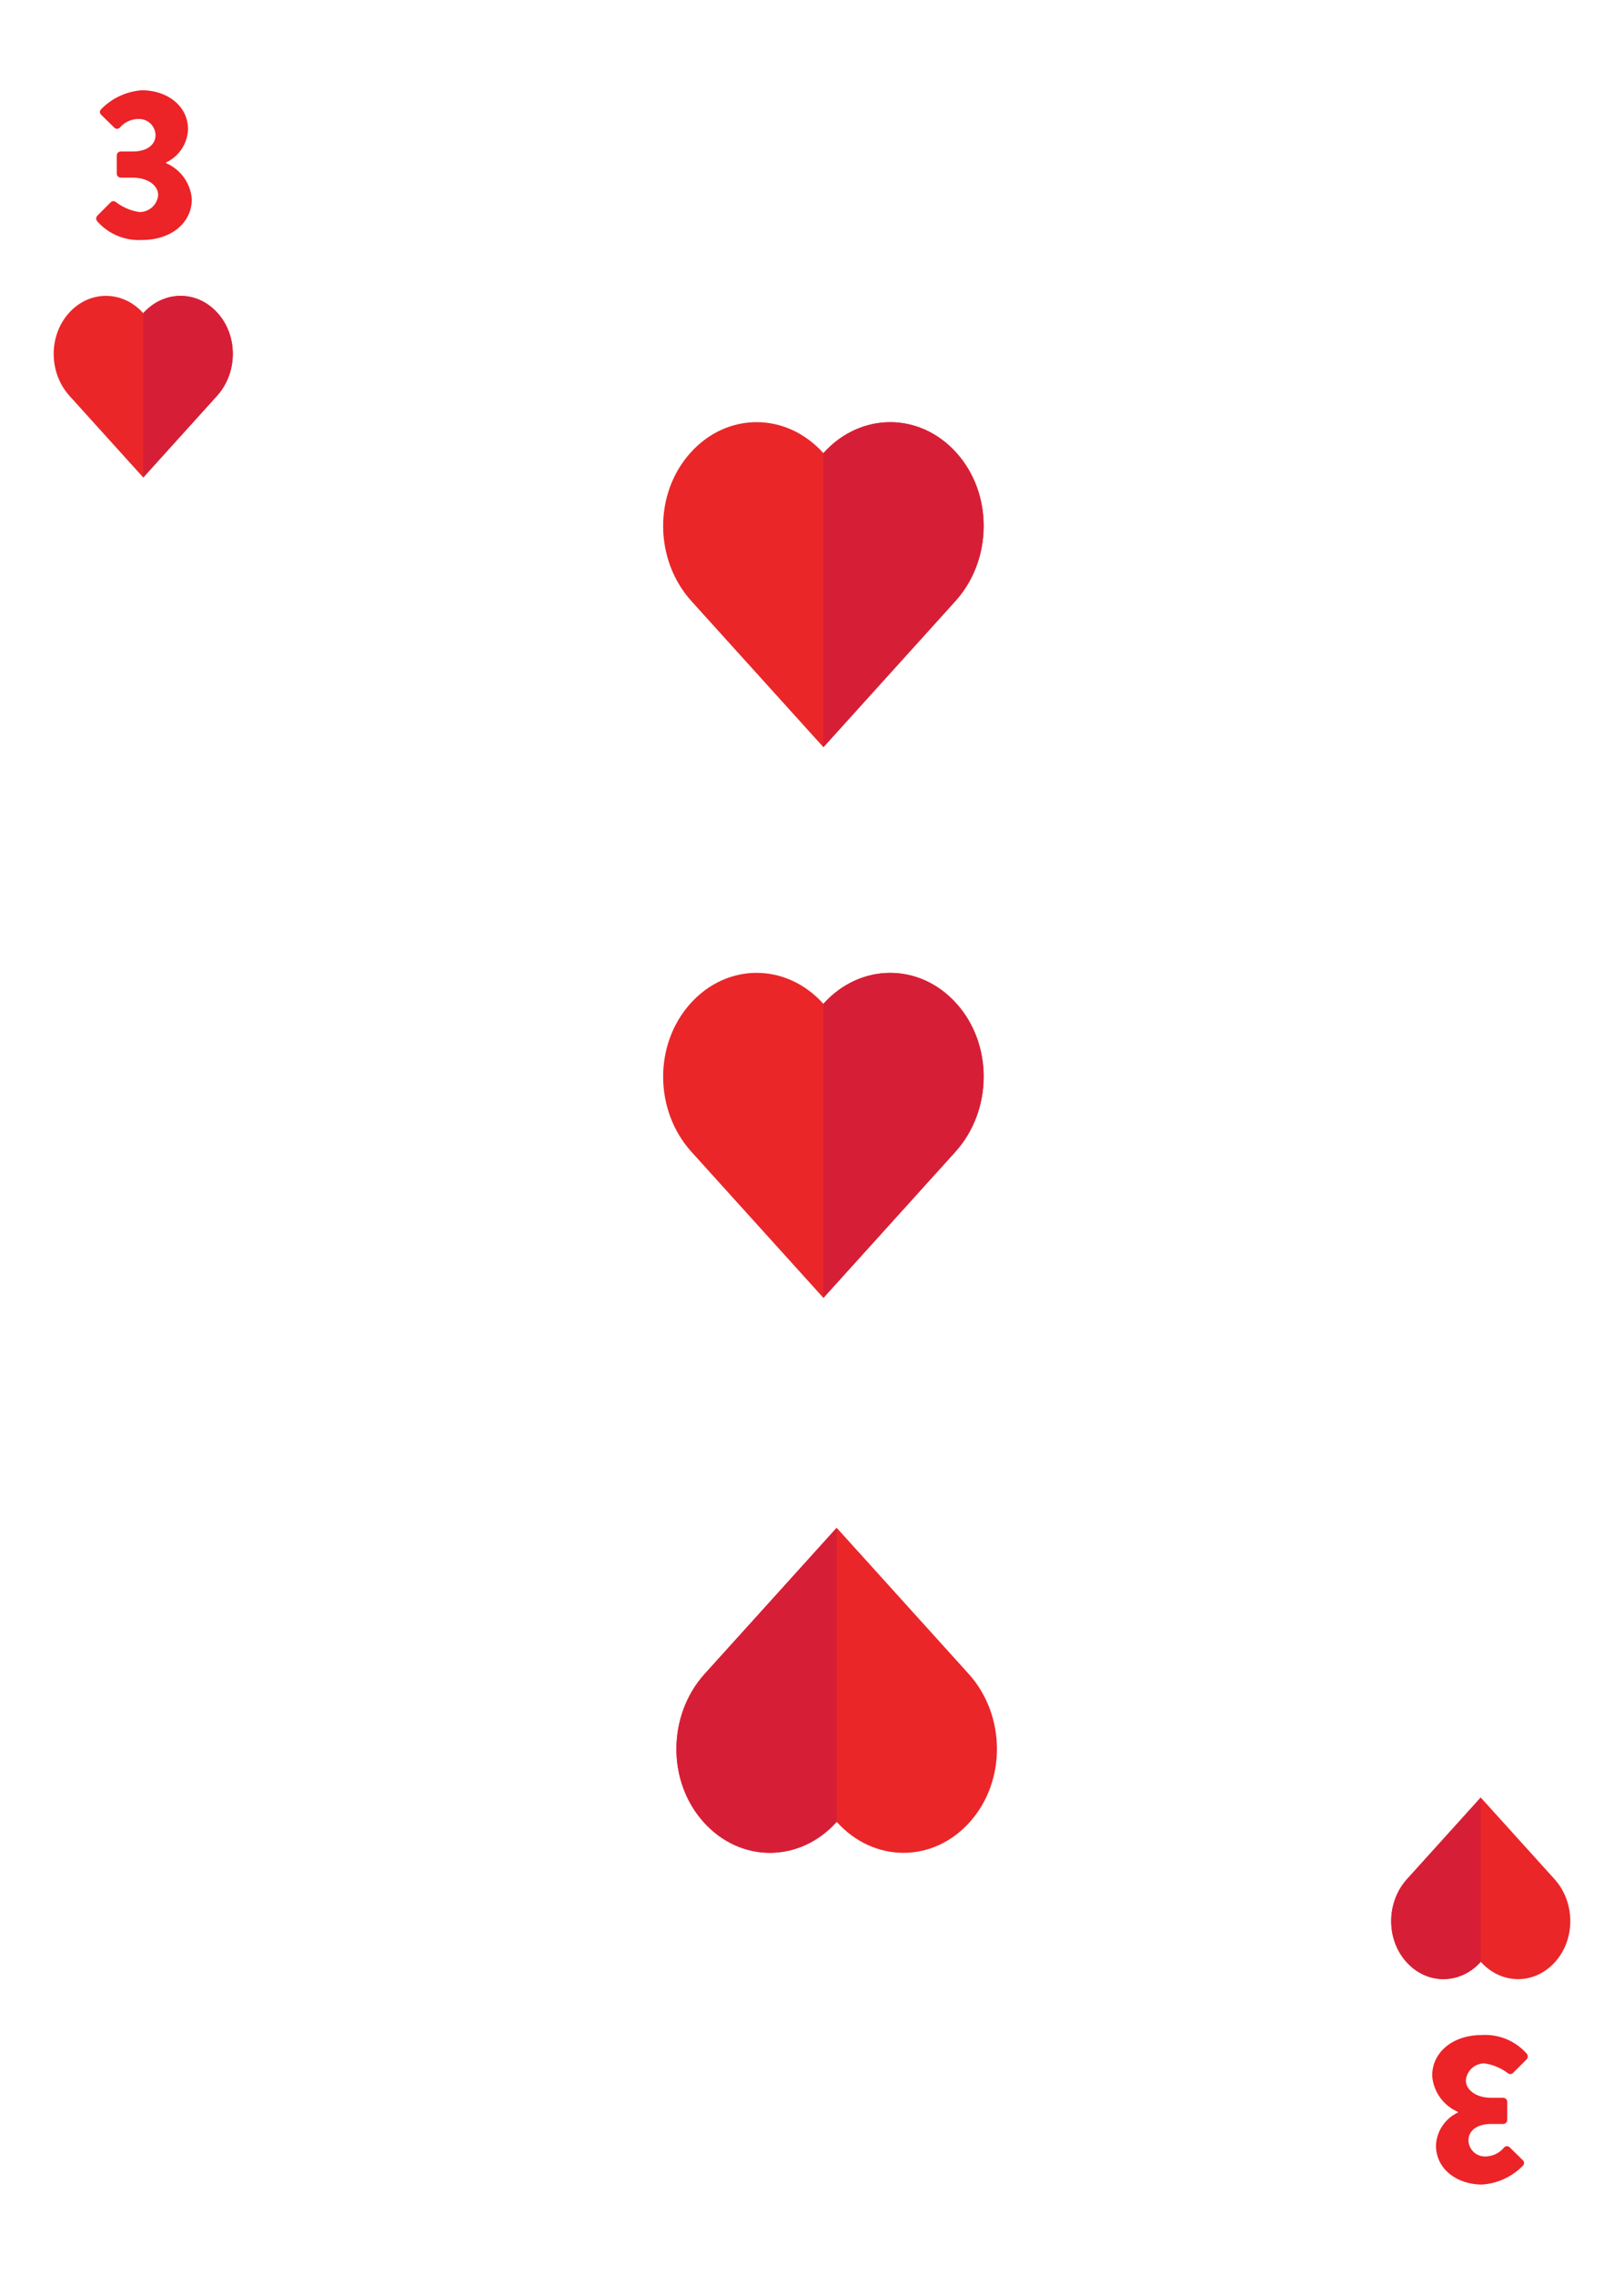 <svg id="Layer_1" data-name="Layer 1" xmlns="http://www.w3.org/2000/svg" xmlns:xlink="http://www.w3.org/1999/xlink" viewBox="0 0 180 252"><defs><style>.cls-1{fill:#ea2629;}.cls-2{fill:#d61f37;}.cls-3{fill:#ec2327;}</style><symbol id="Heart-2" data-name="Heart-2" viewBox="0 0 104.5 105.9"><path class="cls-1" d="M95.61,10c-12-13.37-31.33-13.26-43.36.11h0s0,0,0,0h0C40.21-3.29,20.92-3.4,8.89,10s-11.76,34.88.28,48.25L52.25,105.9,95.33,58.22C107.36,44.85,107.65,23.35,95.61,10Z"/><path class="cls-2" d="M52.25,10.08h0C64.28-3.29,83.58-3.4,95.61,10s11.75,34.88-.28,48.25c0,0,0,0,0,0L52.25,105.9Z"/></symbol></defs><use width="104.5" height="105.9" transform="translate(73.5 46.76) scale(0.34)" xlink:href="#Heart-2"/><use width="104.5" height="105.9" transform="translate(73.5 107.76) scale(0.34)" xlink:href="#Heart-2"/><use width="104.5" height="105.9" transform="translate(110.5 205.24) rotate(180) scale(0.34)" xlink:href="#Heart-2"/><path class="cls-3" d="M10.79,23.89l1.49-1.49a.43.43,0,0,1,.59,0,5.64,5.64,0,0,0,2.6,1.09,2.06,2.06,0,0,0,2.06-1.89c0-1-1.07-1.92-2.82-1.92H13.39a.46.46,0,0,1-.45-.45v-2a.45.45,0,0,1,.45-.45h1.32c1.66,0,2.53-.8,2.53-1.82a1.83,1.83,0,0,0-1.89-1.78,2.72,2.72,0,0,0-2.06.95.43.43,0,0,1-.63,0l-1.45-1.42a.42.42,0,0,1,0-.61A7,7,0,0,1,15.73,10c2.74,0,5.11,1.68,5.11,4.33A4.24,4.24,0,0,1,18.4,18v.07a4.73,4.73,0,0,1,2.86,4c0,2.58-2.24,4.51-5.51,4.51a6.13,6.13,0,0,1-5-2.1A.47.47,0,0,1,10.79,23.89Z"/><path class="cls-3" d="M169.21,228.11l-1.49,1.49a.43.43,0,0,1-.59.05,5.64,5.64,0,0,0-2.6-1.09,2.06,2.06,0,0,0-2.06,1.89c0,1,1.07,1.92,2.82,1.92h1.32a.46.46,0,0,1,.45.45v2a.45.45,0,0,1-.45.45h-1.32c-1.66,0-2.53.8-2.53,1.82a1.83,1.83,0,0,0,1.89,1.78,2.72,2.72,0,0,0,2.06-1,.43.43,0,0,1,.63,0l1.45,1.42a.42.42,0,0,1,0,.61,7,7,0,0,1-4.52,2.08c-2.74,0-5.11-1.68-5.11-4.33A4.24,4.24,0,0,1,161.6,234v-.07a4.73,4.73,0,0,1-2.86-4c0-2.58,2.24-4.51,5.51-4.51a6.13,6.13,0,0,1,5,2.1A.47.47,0,0,1,169.21,228.11Z"/><use width="104.5" height="105.9" transform="translate(5.95 32.77) scale(0.19)" xlink:href="#Heart-2"/><use width="104.5" height="105.9" transform="translate(174.05 219.23) rotate(180) scale(0.19)" xlink:href="#Heart-2"/></svg>